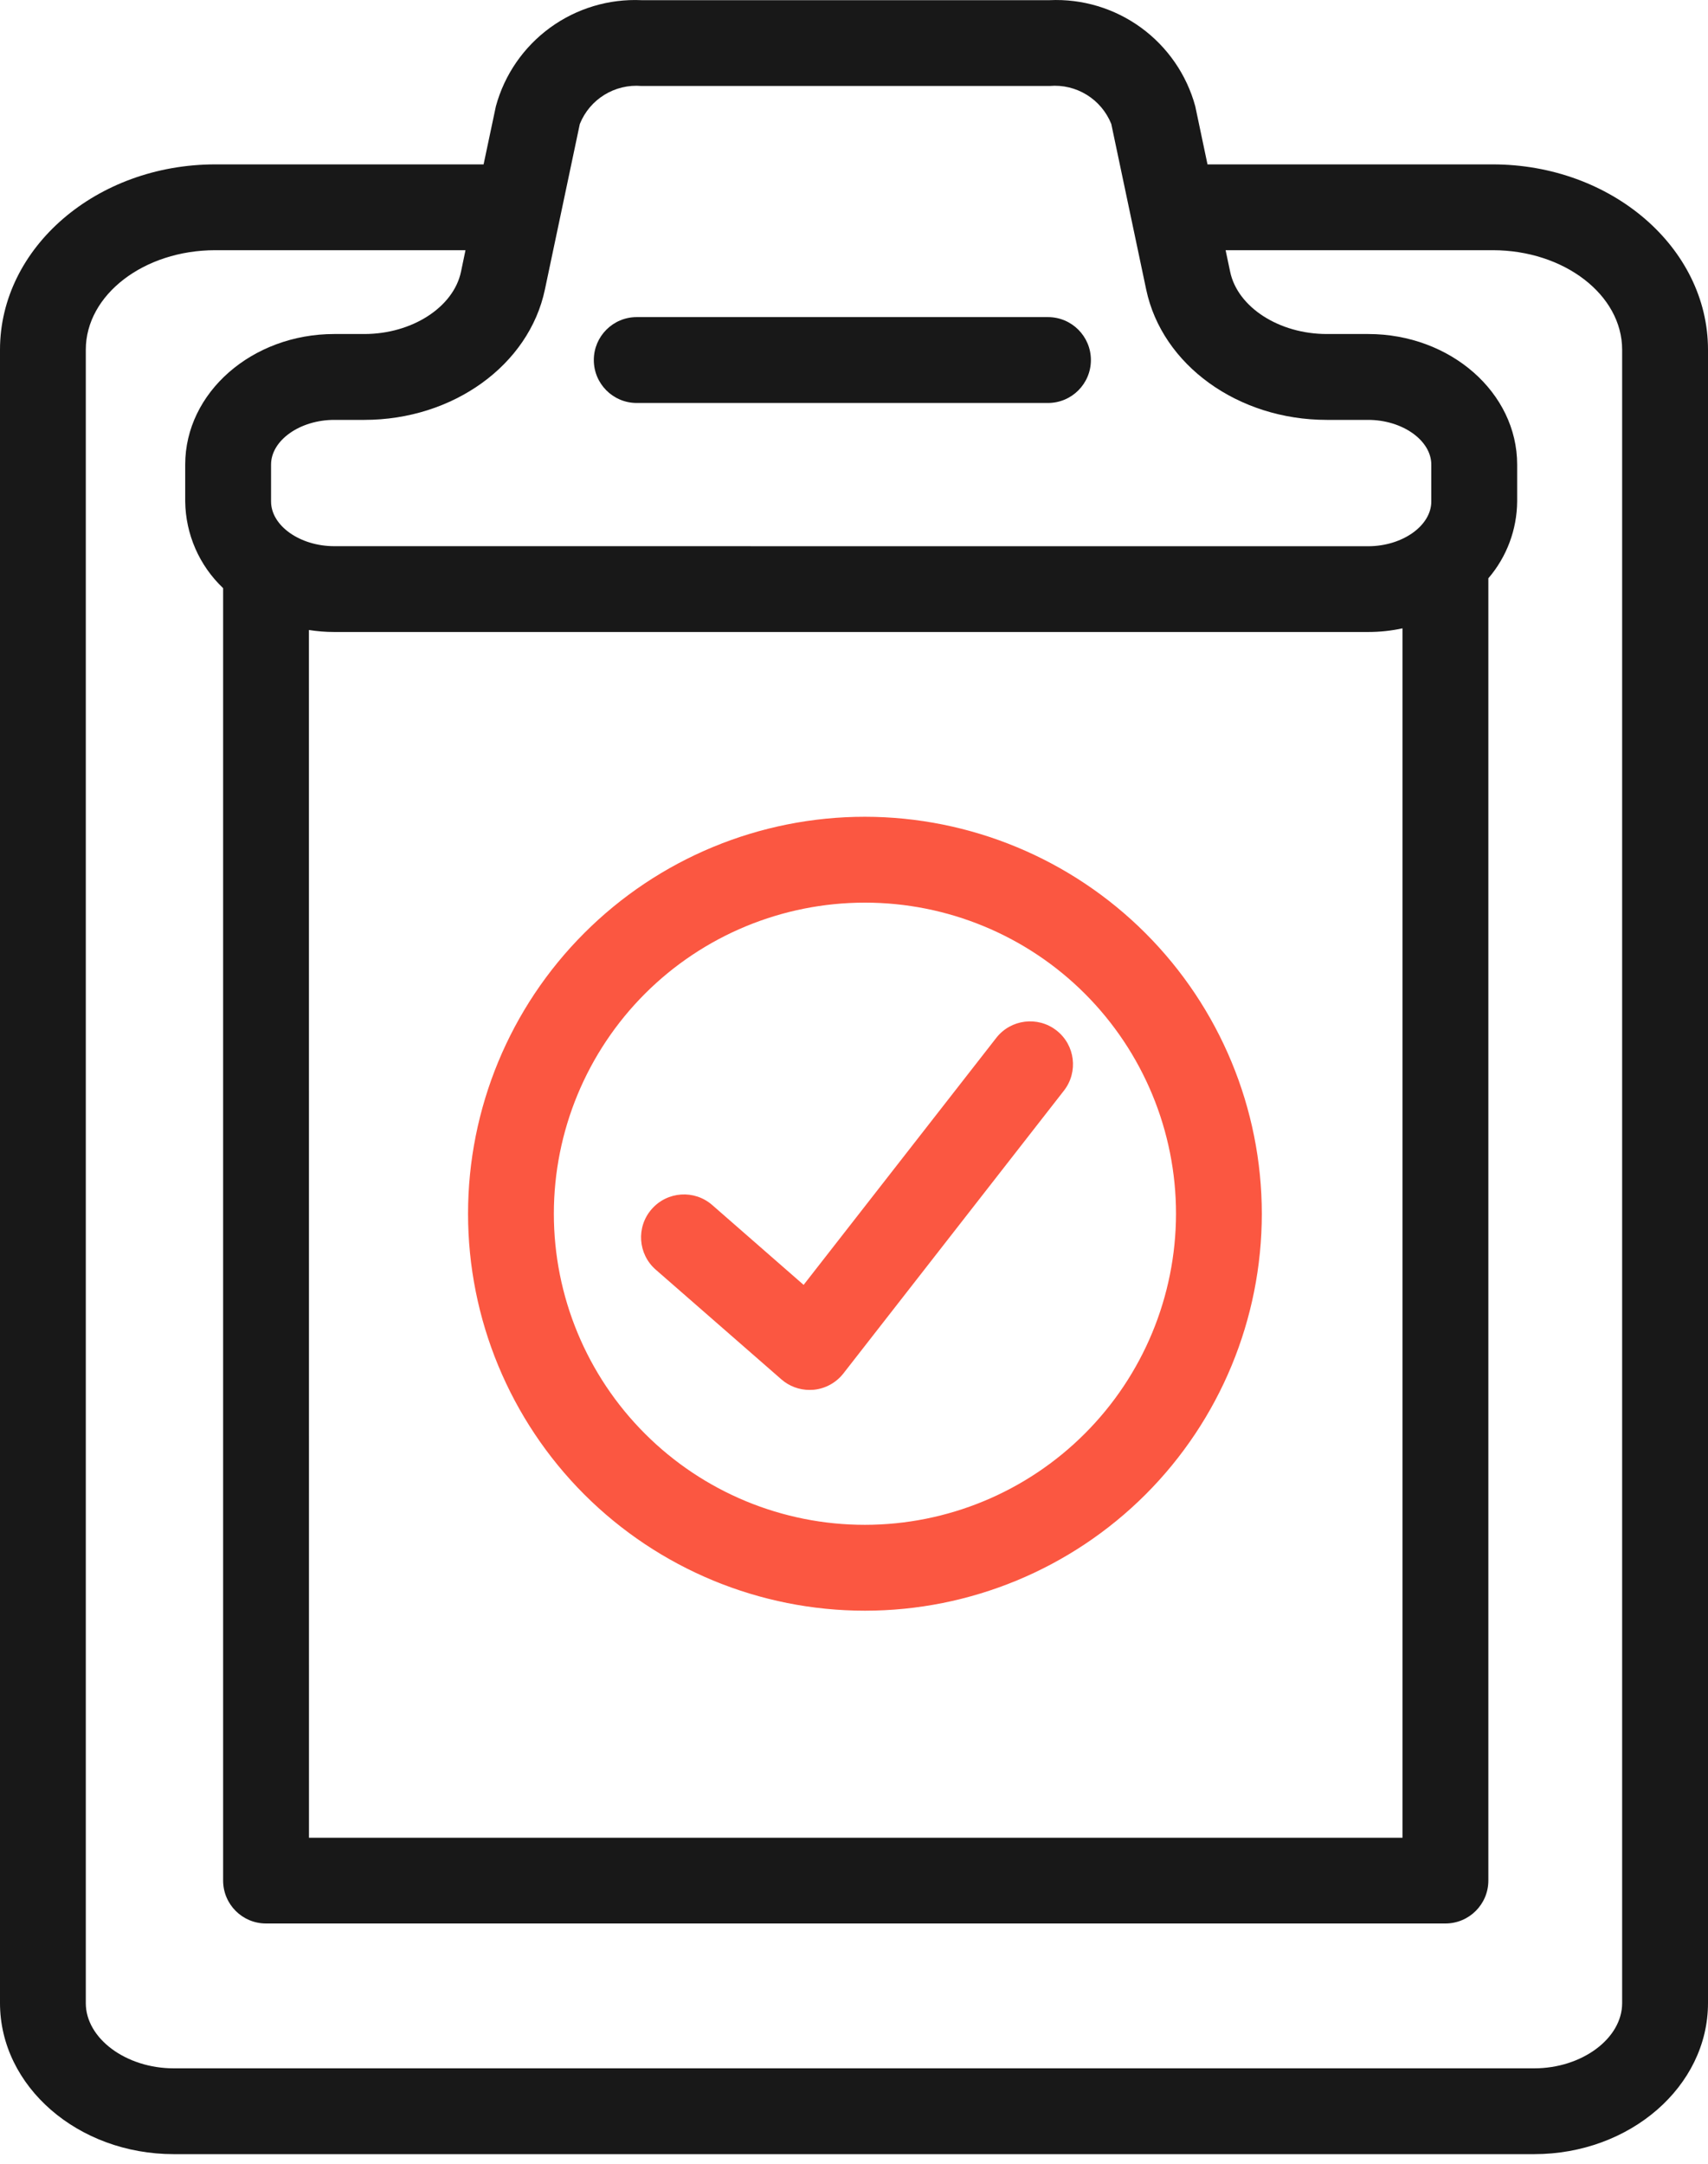 <svg width="30" height="38" viewBox="0 0 30 38" fill="none" xmlns="http://www.w3.org/2000/svg">
<path d="M18.556 18.096C18.228 17.841 17.755 17.899 17.499 18.227L14.115 22.565L12.509 21.162V21.162C12.196 20.889 11.72 20.921 11.446 21.235C11.172 21.548 11.204 22.024 11.518 22.298L13.724 24.224C13.861 24.344 14.037 24.41 14.22 24.41C14.243 24.41 14.267 24.409 14.291 24.407H14.292C14.498 24.387 14.687 24.283 14.814 24.12L18.687 19.154C18.943 18.826 18.885 18.352 18.556 18.096L18.556 18.096Z" fill="#FB5741"/>
<path d="M15.192 14.344C13.343 14.344 11.57 15.078 10.263 16.386C8.955 17.693 8.221 19.466 8.221 21.315C8.221 23.164 8.955 24.937 10.262 26.245C11.57 27.552 13.343 28.287 15.192 28.287C17.041 28.287 18.814 27.552 20.122 26.245C21.429 24.937 22.163 23.164 22.163 21.315C22.162 19.467 21.426 17.695 20.119 16.388C18.812 15.081 17.04 14.346 15.192 14.344ZM15.192 26.779C13.743 26.78 12.353 26.204 11.329 25.179C10.304 24.155 9.728 22.765 9.728 21.316C9.728 19.867 10.304 18.477 11.328 17.452C12.353 16.427 13.743 15.852 15.192 15.852C16.641 15.852 18.031 16.427 19.056 17.452C20.08 18.477 20.656 19.866 20.656 21.316C20.654 22.764 20.078 24.153 19.054 25.177C18.03 26.202 16.641 26.778 15.192 26.779L15.192 26.779Z" fill="#FB5741"/>
<path d="M26.218 2.887H21.209L20.994 1.866C20.843 1.311 20.506 0.824 20.041 0.485C19.576 0.147 19.01 -0.024 18.435 0.003H11.269C10.694 -0.023 10.128 0.147 9.662 0.486C9.197 0.825 8.861 1.311 8.71 1.866L8.494 2.887H3.782C1.696 2.887 0 4.347 0 6.142V35.178C0 36.641 1.369 37.831 3.052 37.831H26.947C28.63 37.831 30 36.641 30 35.178L30 6.142C30 4.348 28.303 2.887 26.218 2.887L26.218 2.887ZM11.269 1.51H18.435C18.904 1.469 19.344 1.741 19.519 2.177L20.132 5.084C20.411 6.411 21.745 7.374 23.304 7.374H24.03C24.632 7.374 25.14 7.734 25.14 8.16V8.807C25.14 9.233 24.632 9.593 24.03 9.593L5.871 9.592C5.269 9.592 4.761 9.233 4.761 8.807V8.159C4.761 7.733 5.269 7.374 5.871 7.374H6.4C7.958 7.374 9.292 6.411 9.571 5.084L10.184 2.178C10.359 1.741 10.799 1.47 11.269 1.51L11.269 1.51ZM5.426 11.064C5.573 11.087 5.722 11.099 5.871 11.099H24.03C24.233 11.099 24.436 11.078 24.634 11.035V32.274H5.427L5.426 11.064ZM28.492 35.179C28.492 35.8 27.785 36.324 26.947 36.324H3.052C2.214 36.324 1.507 35.8 1.507 35.179V6.142C1.507 5.178 2.527 4.394 3.781 4.394H8.176L8.097 4.773C7.965 5.396 7.236 5.866 6.4 5.866H5.871C4.427 5.866 3.253 6.895 3.253 8.159V8.806C3.26 9.383 3.5 9.932 3.919 10.329V33.026C3.919 33.443 4.256 33.78 4.672 33.78H25.388C25.804 33.78 26.142 33.443 26.142 33.026V10.156C26.465 9.78 26.644 9.302 26.648 8.806V8.159C26.648 6.895 25.474 5.866 24.031 5.866H23.304C22.468 5.866 21.738 5.396 21.607 4.773L21.527 4.394H26.218C27.472 4.394 28.492 5.178 28.492 6.142L28.492 35.179Z" fill="#181818"/>
<path d="M11.183 7.077H18.407C18.824 7.077 19.161 6.739 19.161 6.323C19.161 5.907 18.824 5.569 18.407 5.569H11.183C10.767 5.569 10.43 5.907 10.43 6.323C10.43 6.739 10.767 7.077 11.183 7.077Z" fill="#181818"/>
</svg>
